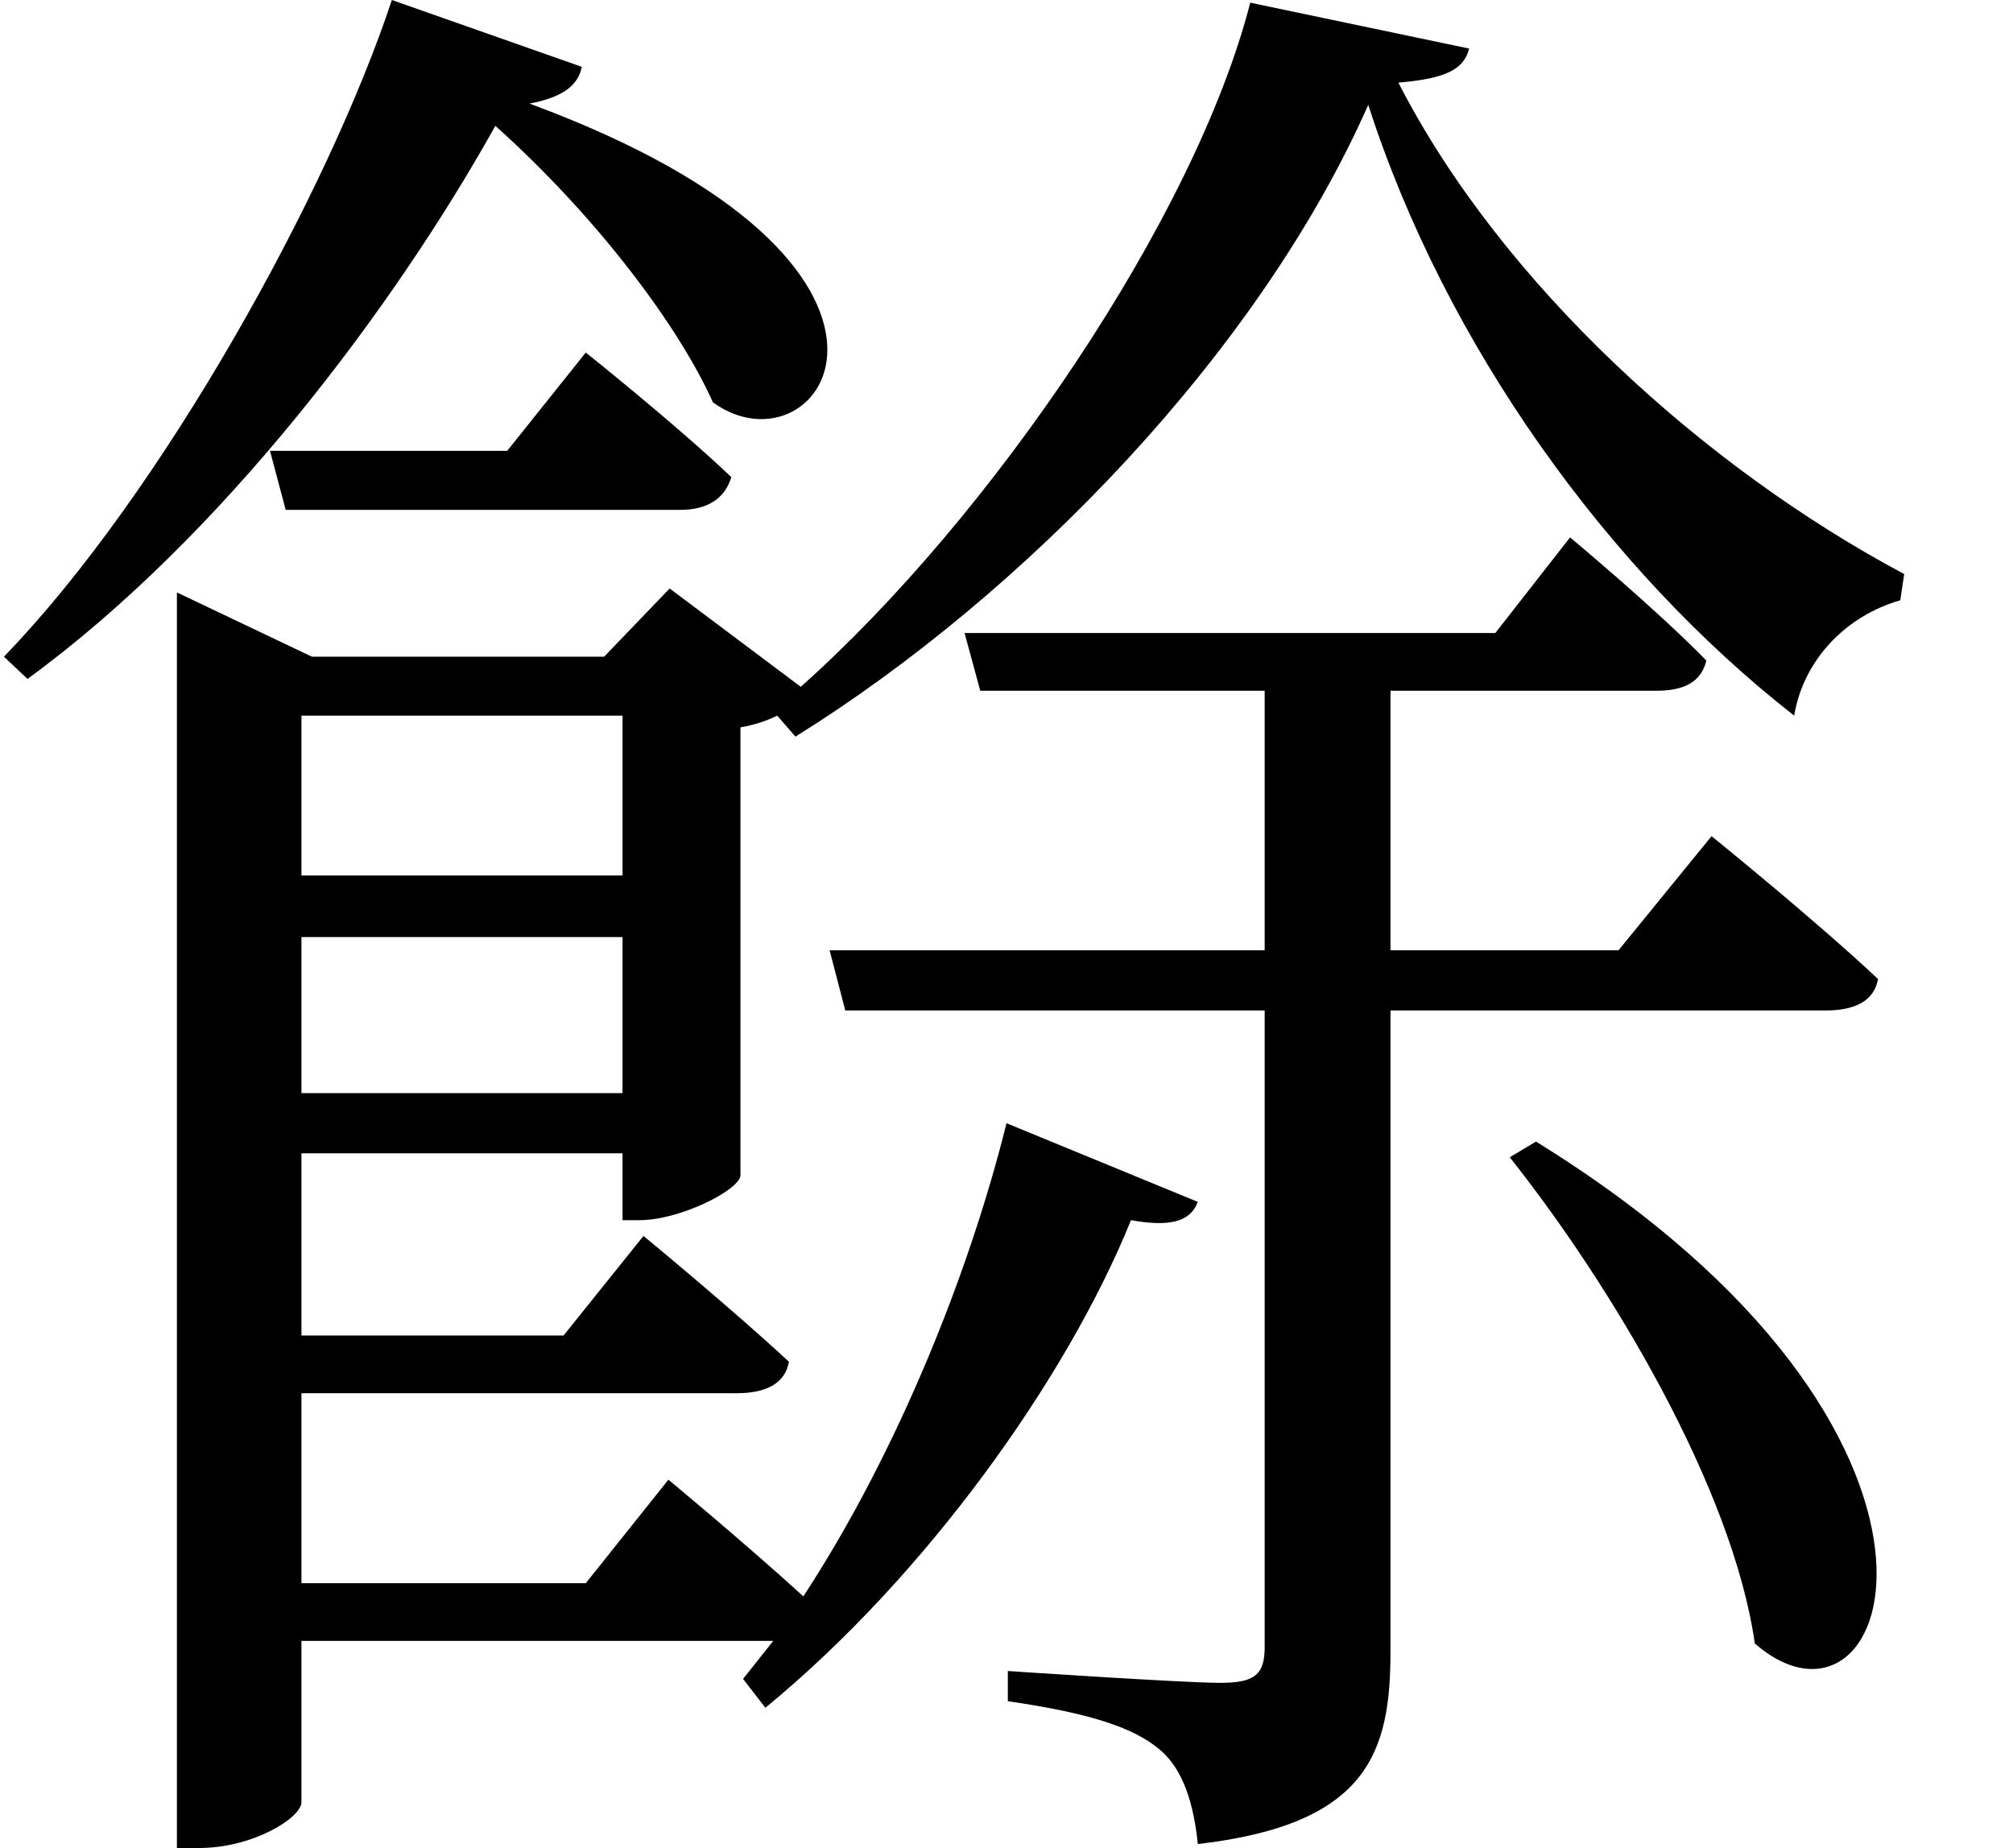 <svg height="22.031" viewBox="0 0 24 22.031" width="24" xmlns="http://www.w3.org/2000/svg">
<path d="M18.938,6.531 L18.625,6.344 C19.828,4.828 21.281,2.406 21.547,0.547 C23.203,-0.891 24.578,3.047 18.938,6.531 Z M3.844,14.766 L4.031,14.062 L8.734,14.062 C9.047,14.062 9.266,14.188 9.344,14.453 C8.688,15.078 7.609,15.938 7.609,15.938 L6.672,14.766 Z M10.516,8.812 L10.703,8.094 L15.703,8.094 L15.703,0.5 C15.703,0.172 15.578,0.078 15.172,0.078 C14.734,0.078 12.641,0.219 12.641,0.219 L12.641,-0.141 C13.609,-0.281 14.141,-0.453 14.453,-0.719 C14.734,-0.953 14.859,-1.375 14.906,-1.844 C16.938,-1.609 17.203,-0.75 17.203,0.453 L17.203,8.094 L22.391,8.094 C22.734,8.094 22.969,8.203 23.016,8.469 C22.25,9.188 21.031,10.172 21.031,10.172 L19.922,8.812 L17.203,8.812 L17.203,11.906 L20.375,11.906 C20.688,11.906 20.906,12 20.969,12.266 C20.359,12.891 19.344,13.734 19.344,13.734 L18.453,12.594 L12.125,12.594 L12.312,11.906 L15.703,11.906 L15.703,8.812 Z M2.734,12.312 L2.734,-1.891 L3,-1.891 C3.641,-1.891 4.219,-1.531 4.219,-1.344 L4.219,0.578 L9.75,0.578 L9.844,0.578 L9.484,0.125 L9.75,-0.219 C11.656,1.344 13.344,3.703 14.109,5.594 C14.547,5.516 14.812,5.562 14.906,5.812 L12.625,6.75 C12.188,4.984 11.328,2.828 10.203,1.109 C9.5,1.75 8.594,2.5 8.594,2.5 L7.609,1.266 L4.219,1.266 L4.219,3.531 L9.406,3.531 C9.75,3.531 9.984,3.641 10.031,3.906 C9.359,4.531 8.297,5.406 8.297,5.406 L7.344,4.219 L4.219,4.219 L4.219,6.391 L8.047,6.391 L8.047,5.594 L8.25,5.594 C8.734,5.594 9.438,5.953 9.453,6.125 L9.453,11.469 C9.625,11.5 9.766,11.547 9.891,11.609 L10.109,11.359 C12.844,13.062 15.641,15.953 16.938,18.891 C17.859,16.031 19.797,13.344 22.016,11.609 C22.125,12.266 22.625,12.797 23.281,12.984 L23.328,13.297 C20.953,14.562 18.531,16.75 17.297,19.156 C17.859,19.203 18.078,19.312 18.141,19.562 L15.531,20.109 C14.875,17.547 12.438,13.969 10.172,11.953 L8.609,13.125 L7.828,12.312 L4.344,12.312 L2.734,13.078 Z M8.047,8.969 L8.047,7.109 L4.219,7.109 L4.219,8.969 Z M8.047,9.703 L4.219,9.703 L4.219,11.609 L8.047,11.609 Z M6.531,18.641 C7.75,17.547 8.719,16.25 9.125,15.344 C10.422,14.406 12.188,16.969 6.938,18.906 C7.344,18.984 7.516,19.125 7.562,19.344 L5.297,20.141 C4.531,17.828 2.547,14.25 0.672,12.312 L0.953,12.047 C3.266,13.734 5.328,16.484 6.531,18.641 Z" transform="translate(-0.625, 20.141) scale(1, -1)"/>
</svg>